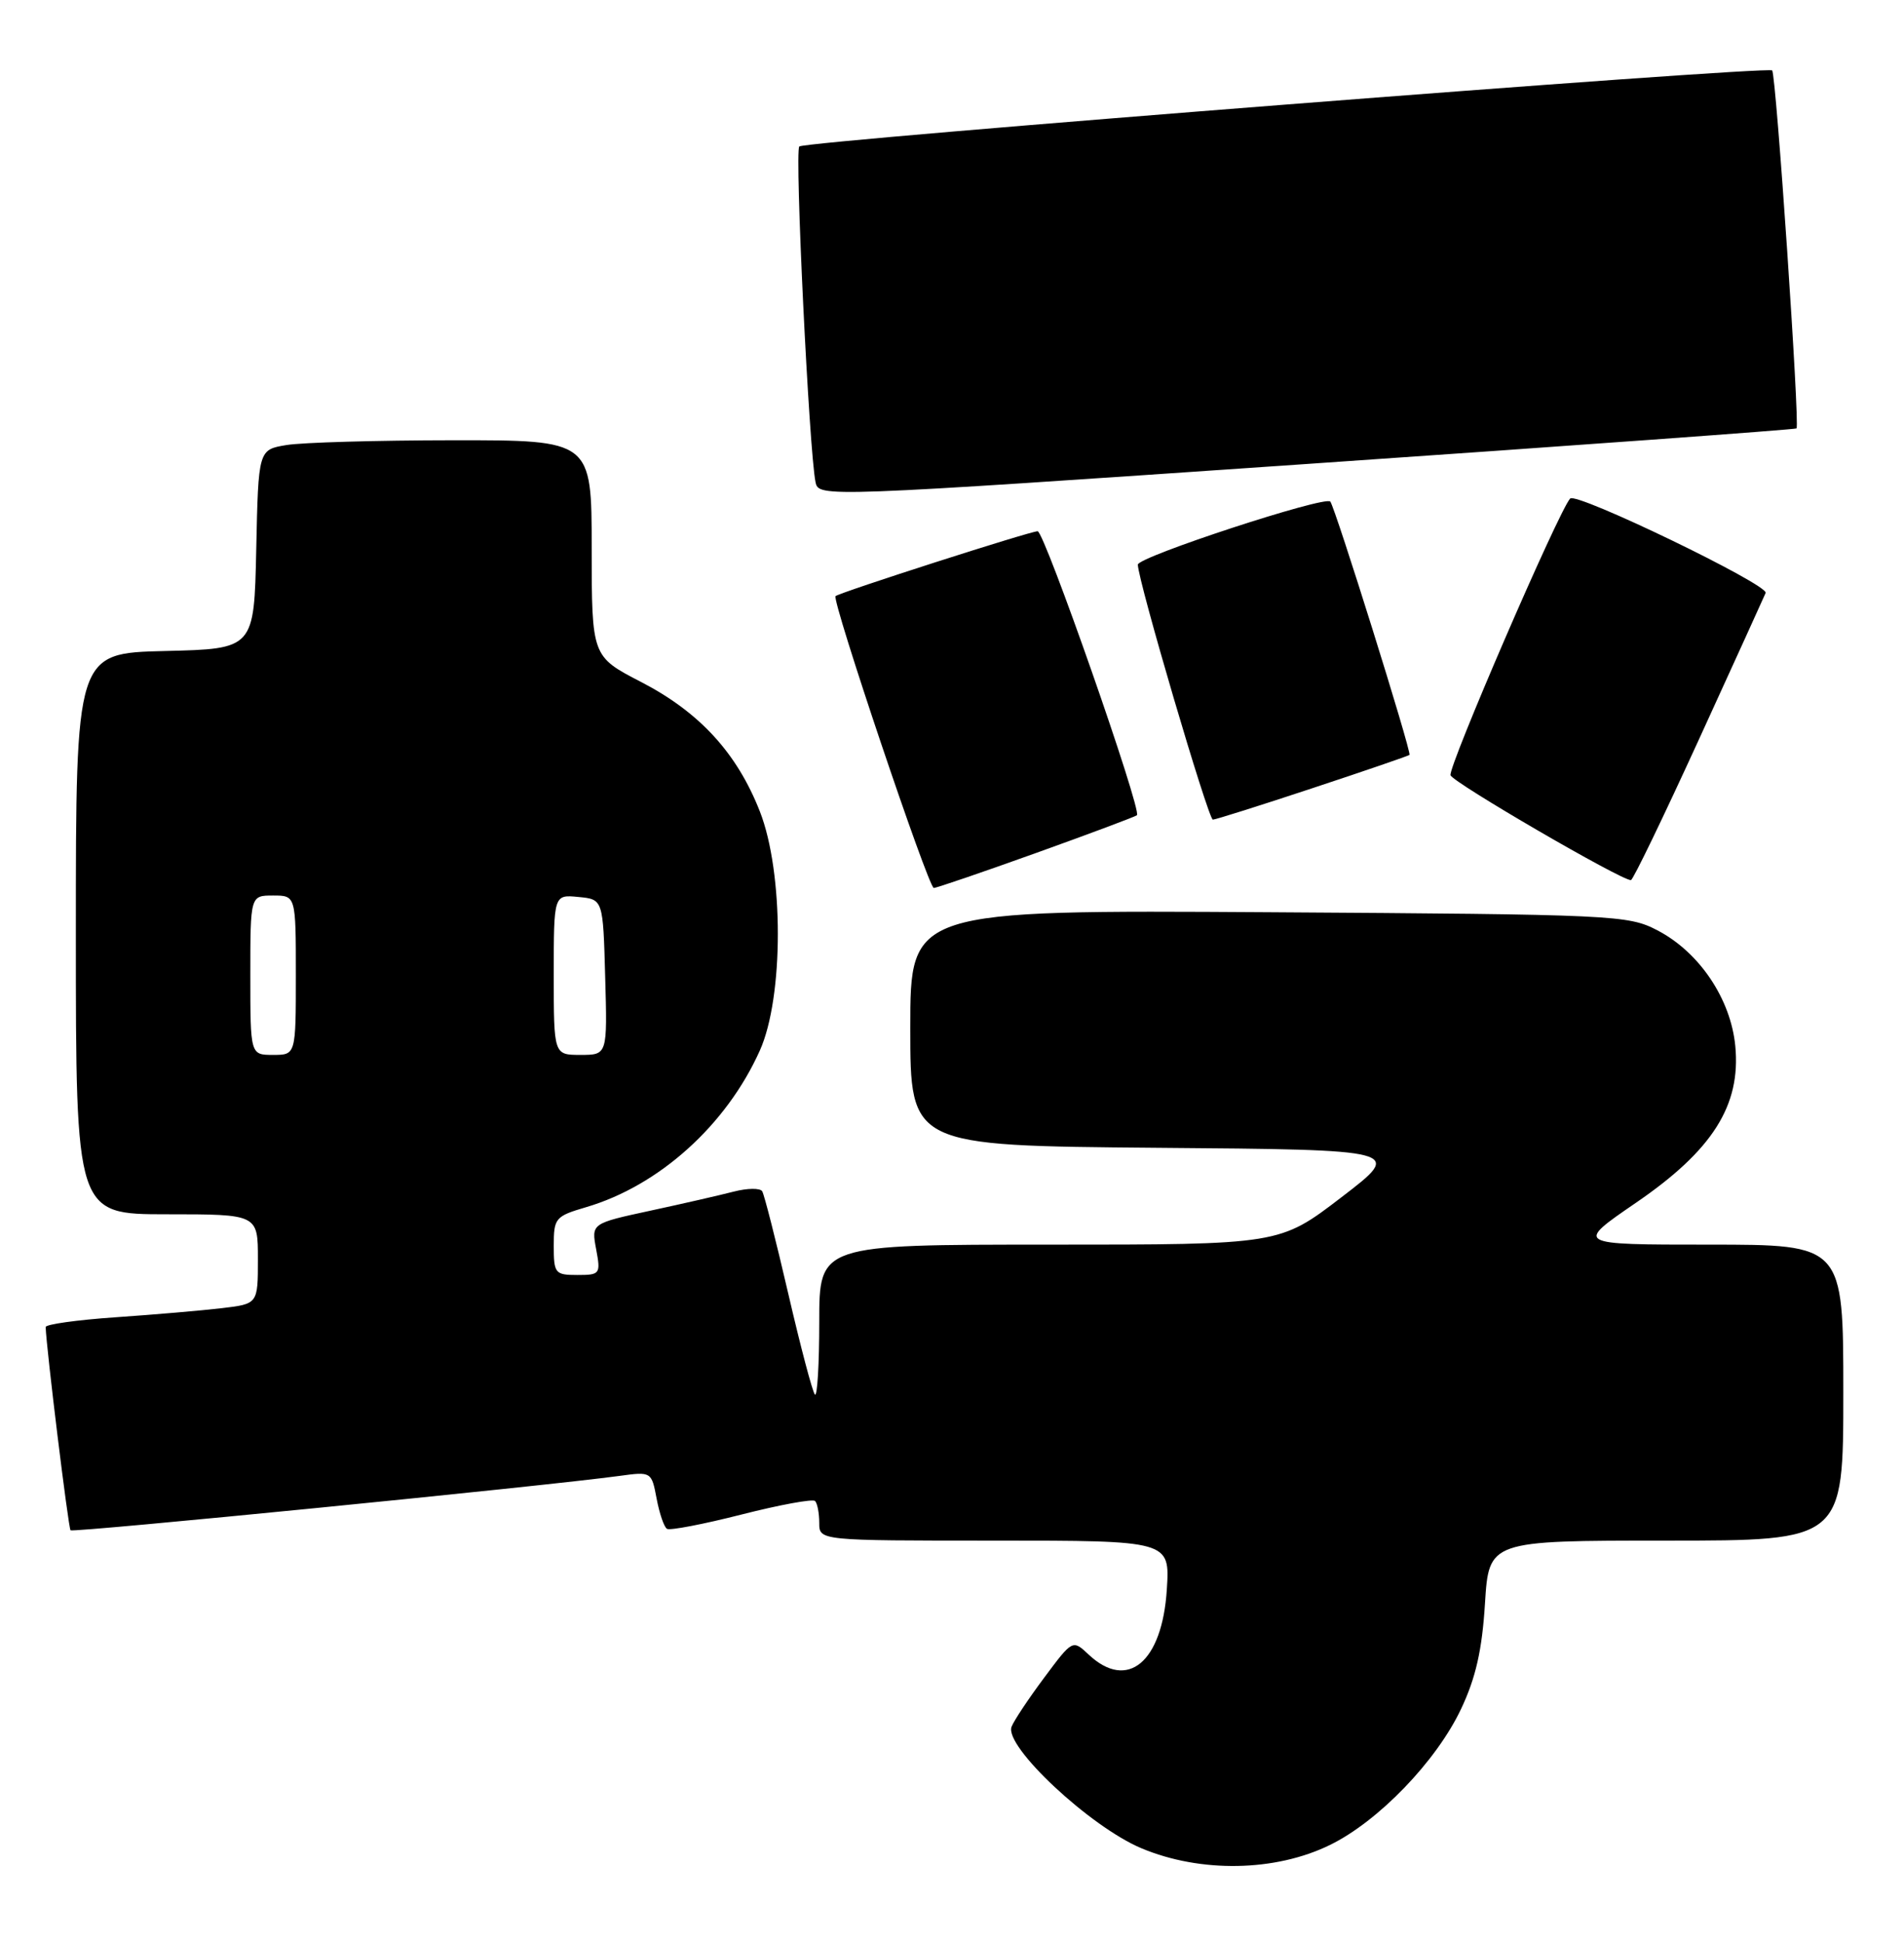<?xml version="1.0" encoding="UTF-8" standalone="no"?>
<!DOCTYPE svg PUBLIC "-//W3C//DTD SVG 1.1//EN" "http://www.w3.org/Graphics/SVG/1.1/DTD/svg11.dtd" >
<svg xmlns="http://www.w3.org/2000/svg" xmlns:xlink="http://www.w3.org/1999/xlink" version="1.1" viewBox="0 0 251 256">
 <g >
 <path fill="currentColor"
d=" M 175.31 243.11 C 181.71 239.99 189.35 232.07 192.61 225.18 C 194.55 221.08 195.38 217.41 195.76 211.30 C 196.28 203.00 196.28 203.00 219.64 203.00 C 243.00 203.00 243.00 203.00 243.00 183.50 C 243.00 164.00 243.00 164.00 225.30 164.00 C 207.61 164.00 207.61 164.00 215.64 158.50 C 225.76 151.58 229.51 145.67 228.76 137.83 C 228.16 131.62 224.03 125.47 218.50 122.59 C 214.63 120.57 212.93 120.49 167.25 120.20 C 120.00 119.91 120.00 119.91 120.00 135.44 C 120.00 150.97 120.00 150.97 152.51 151.24 C 185.01 151.50 185.01 151.50 176.85 157.75 C 168.69 164.00 168.69 164.00 138.34 164.00 C 108.00 164.00 108.00 164.00 108.00 174.17 C 108.00 179.76 107.74 184.08 107.43 183.76 C 107.12 183.45 105.54 177.47 103.92 170.48 C 102.30 163.49 100.75 157.41 100.48 156.97 C 100.21 156.53 98.53 156.55 96.74 157.01 C 94.96 157.47 90.00 158.61 85.72 159.53 C 77.95 161.21 77.95 161.21 78.59 164.61 C 79.20 167.87 79.11 168.00 76.11 168.00 C 73.17 168.00 73.00 167.79 73.00 164.16 C 73.00 160.50 73.20 160.26 77.25 159.07 C 86.89 156.24 95.76 148.25 100.17 138.42 C 103.33 131.37 103.33 114.98 100.17 106.92 C 97.15 99.22 92.22 93.85 84.53 89.87 C 78.01 86.50 78.01 86.50 78.00 72.25 C 78.00 58.00 78.00 58.00 59.75 58.01 C 49.71 58.02 39.83 58.30 37.78 58.64 C 34.06 59.25 34.06 59.25 33.78 72.38 C 33.50 85.50 33.50 85.50 21.75 85.78 C 10.00 86.06 10.00 86.06 10.00 123.03 C 10.00 160.00 10.00 160.00 22.00 160.00 C 34.00 160.00 34.00 160.00 34.00 165.91 C 34.00 171.81 34.00 171.81 29.25 172.37 C 26.64 172.68 20.34 173.22 15.25 173.57 C 10.16 173.92 6.01 174.50 6.02 174.86 C 6.10 177.60 9.01 201.35 9.30 201.64 C 9.64 201.97 71.90 195.81 81.69 194.47 C 85.86 193.90 85.89 193.92 86.56 197.46 C 86.93 199.42 87.54 201.22 87.93 201.45 C 88.31 201.69 92.74 200.84 97.76 199.56 C 102.79 198.28 107.15 197.48 107.45 197.78 C 107.75 198.09 108.00 199.38 108.00 200.67 C 108.00 203.00 108.00 203.00 131.12 203.00 C 154.23 203.00 154.23 203.00 153.82 209.44 C 153.21 219.03 148.64 222.83 143.52 218.02 C 141.40 216.03 141.40 216.03 137.66 221.05 C 135.60 223.81 133.66 226.72 133.35 227.53 C 132.36 230.10 143.72 240.72 150.50 243.55 C 158.29 246.80 168.10 246.63 175.31 243.11 Z  M 136.62 112.38 C 143.71 109.84 149.67 107.60 149.88 107.42 C 150.56 106.80 137.68 70.00 136.79 70.00 C 135.80 70.00 110.69 78.06 110.15 78.55 C 109.60 79.04 122.39 117.00 123.10 117.00 C 123.46 117.00 129.54 114.92 136.62 112.38 Z  M 224.00 97.36 C 228.68 87.14 232.61 78.49 232.76 78.13 C 233.17 77.05 207.79 64.80 206.99 65.69 C 205.45 67.39 190.87 101.10 191.22 102.15 C 191.54 103.12 213.73 116.02 215.00 115.97 C 215.28 115.96 219.32 107.58 224.00 97.36 Z  M 173.00 103.86 C 179.87 101.59 185.64 99.61 185.81 99.47 C 186.13 99.20 176.00 66.83 175.37 66.09 C 174.68 65.29 150.00 73.37 150.00 74.40 C 150.00 76.44 159.29 108.00 159.89 108.00 C 160.22 108.00 166.12 106.14 173.00 103.86 Z  M 236.83 56.45 C 237.29 56.06 234.14 9.81 233.62 9.28 C 232.98 8.65 106.11 18.56 105.37 19.30 C 104.74 19.92 106.66 59.40 107.51 63.53 C 107.92 65.54 108.27 65.53 172.21 61.14 C 207.57 58.71 236.65 56.60 236.83 56.45 Z  M 33.00 128.50 C 33.00 118.00 33.00 118.00 36.00 118.00 C 39.00 118.00 39.00 118.00 39.00 128.50 C 39.00 139.00 39.00 139.00 36.00 139.00 C 33.00 139.00 33.00 139.00 33.00 128.50 Z  M 73.00 128.44 C 73.00 117.87 73.00 117.87 76.25 118.19 C 79.50 118.50 79.50 118.50 79.78 128.75 C 80.07 139.00 80.07 139.00 76.53 139.00 C 73.00 139.00 73.00 139.00 73.00 128.44 Z "/>
</g>
</svg>